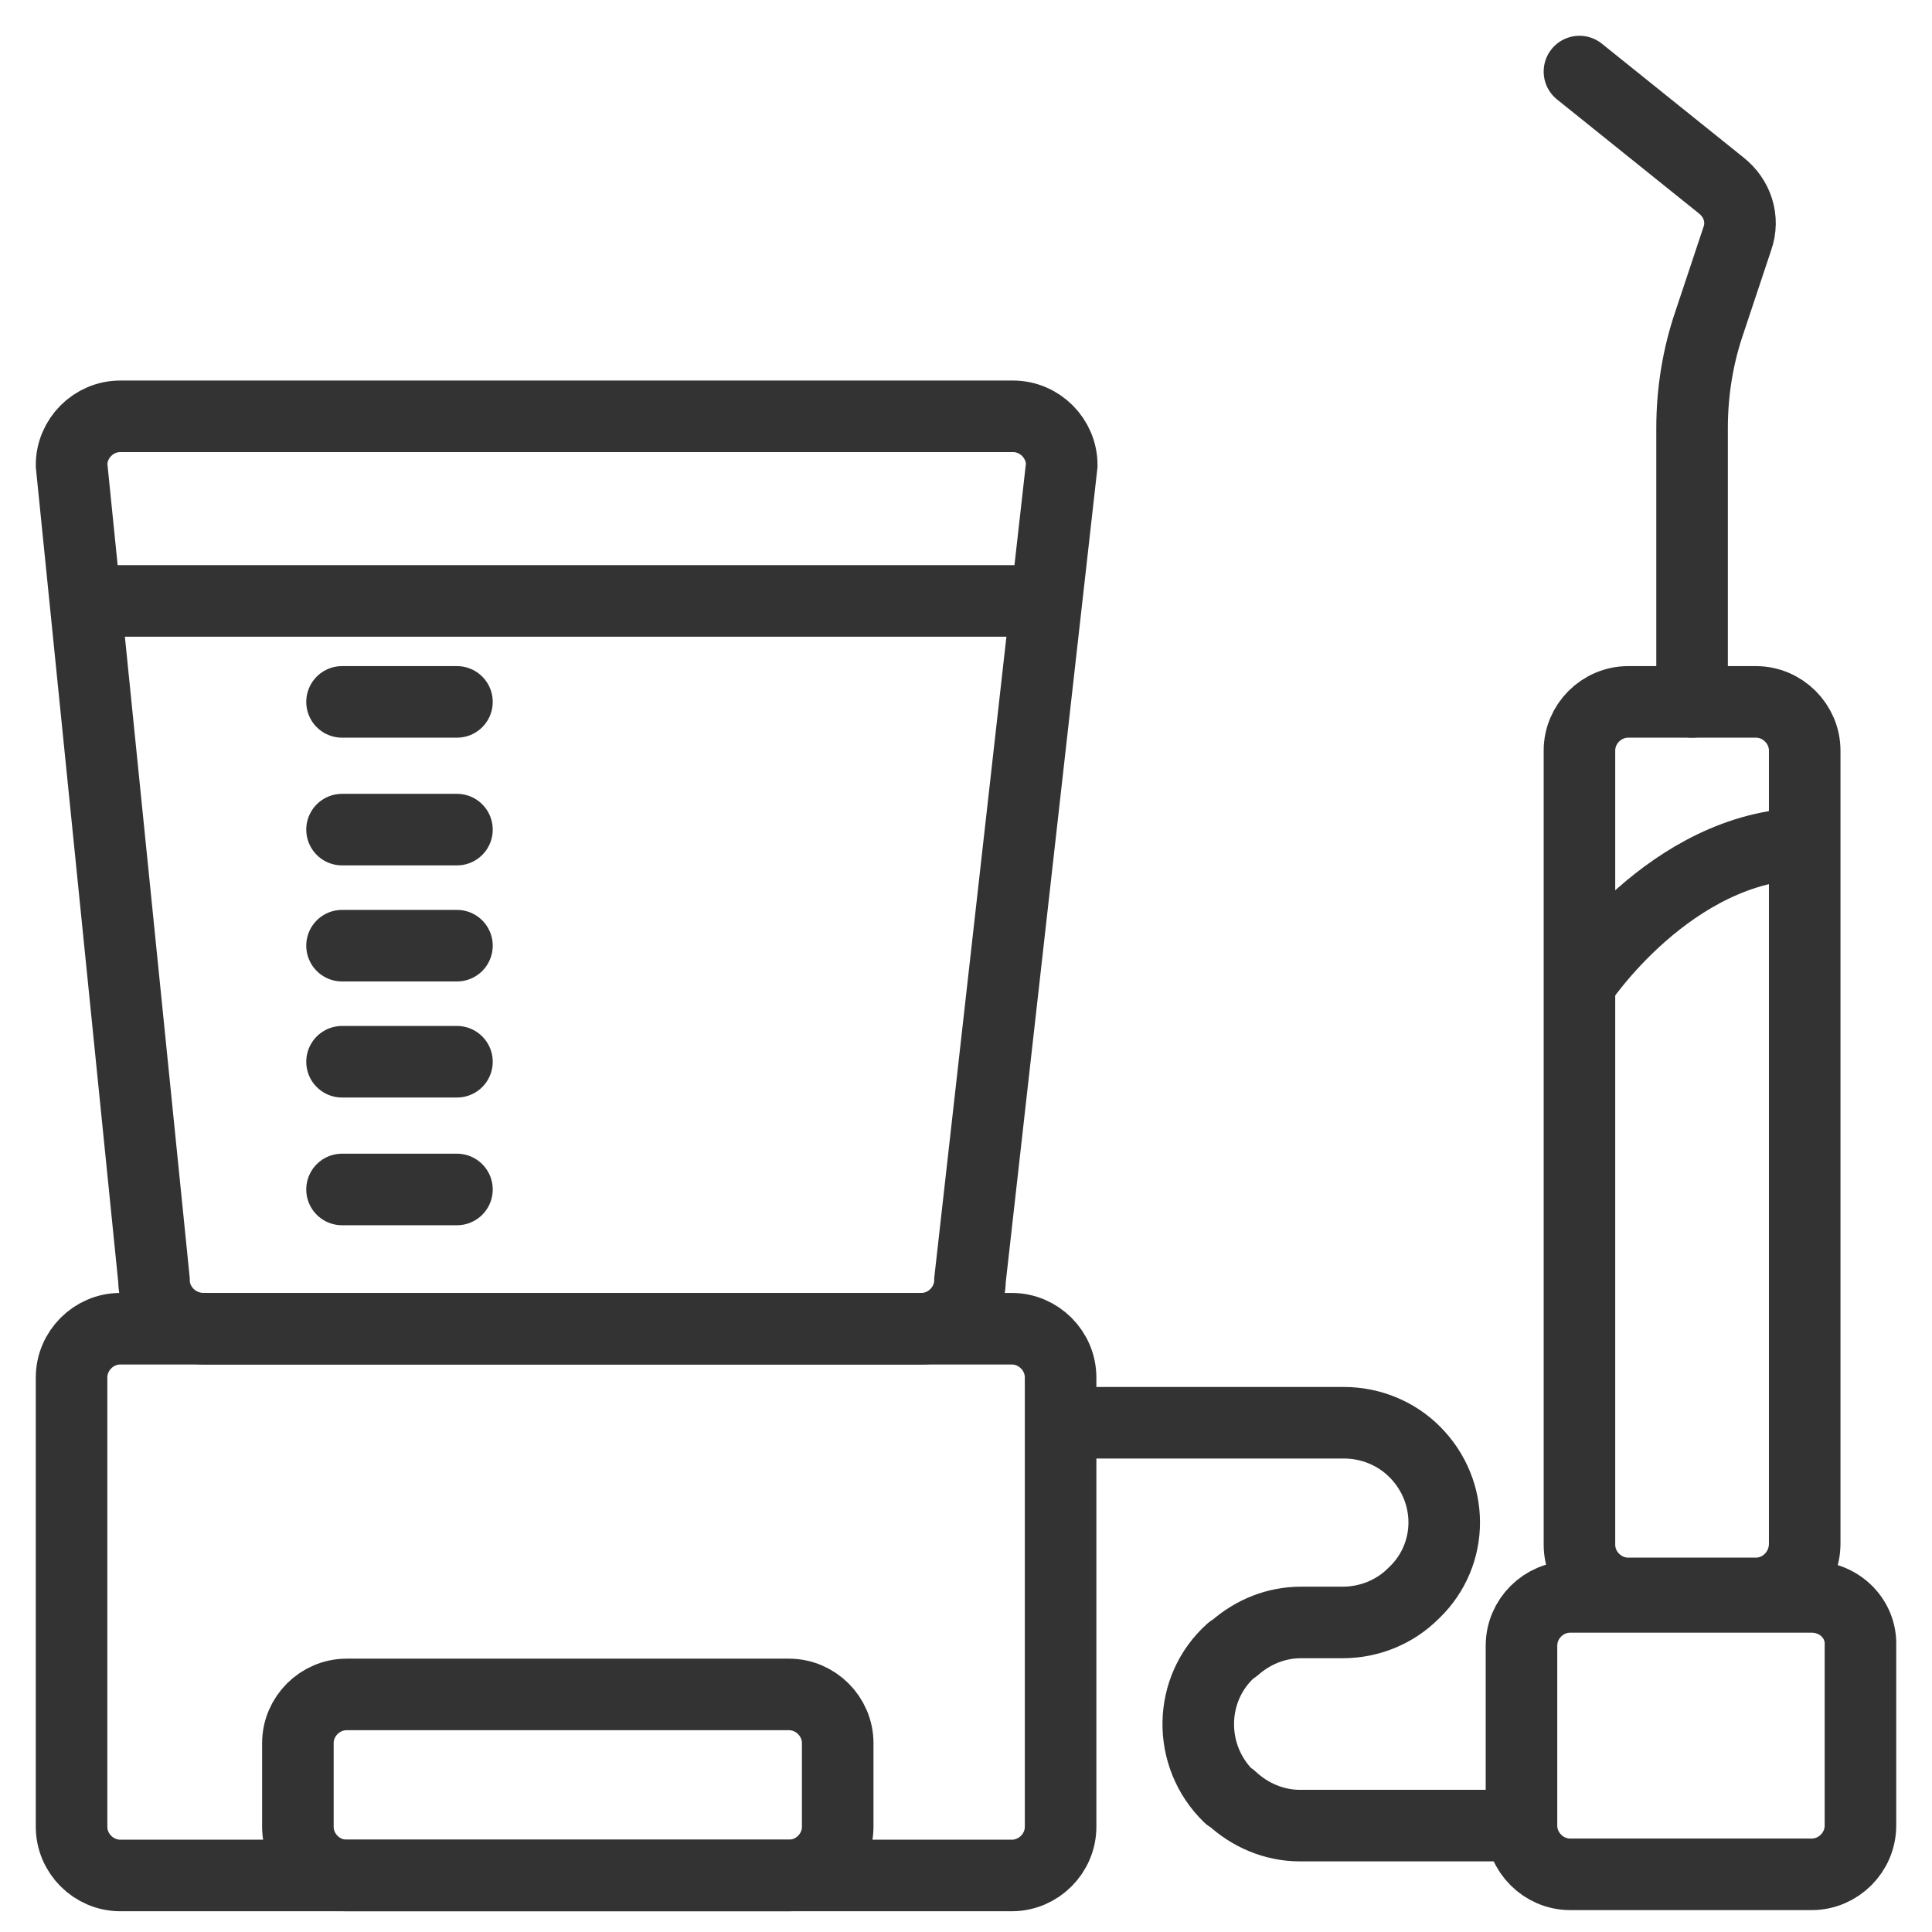 <svg width="27" height="27" viewBox="0 0 27 27" fill="none" xmlns="http://www.w3.org/2000/svg">
<path d="M24.539 22.268H22.755C22.381 22.268 22.073 21.96 22.073 21.587V10.49C22.073 10.117 22.381 9.809 22.755 9.809H24.539C24.912 9.809 25.221 10.117 25.221 10.49V21.571C25.221 21.96 24.912 22.268 24.539 22.268Z" stroke="#333333" stroke-miterlimit="10"/>
<path d="M25.318 22.317H21.944C21.571 22.317 21.263 22.625 21.263 22.998V25.513C21.263 25.886 21.571 26.194 21.944 26.194H25.318C25.692 26.194 26 25.886 26 25.513V22.998C26.016 22.625 25.708 22.317 25.318 22.317Z" stroke="#333333" stroke-miterlimit="10"/>
<path d="M22.073 13.751C22.073 13.751 23.339 11.821 25.237 11.788" stroke="#333333" stroke-miterlimit="10"/>
<path d="M23.647 9.809V5.98C23.647 5.478 23.728 4.975 23.89 4.504L24.279 3.336C24.377 3.06 24.279 2.768 24.052 2.59L22.073 1" stroke="#333333" stroke-miterlimit="10" stroke-linecap="round" stroke-linejoin="round"/>
<path d="M14.968 19.883H18.78C19.153 19.883 19.51 20.029 19.77 20.289C20.321 20.84 20.321 21.716 19.77 22.252L19.753 22.268C19.494 22.528 19.137 22.674 18.764 22.674H18.18C17.839 22.674 17.515 22.803 17.255 23.031L17.206 23.063C16.606 23.598 16.59 24.539 17.174 25.107L17.206 25.123C17.466 25.367 17.807 25.513 18.164 25.513H21.262" stroke="#333333" stroke-miterlimit="10" stroke-linecap="round" stroke-linejoin="round"/>
<path d="M1.681 18.569H14.14C14.514 18.569 14.822 18.878 14.822 19.251V25.529C14.822 25.902 14.514 26.21 14.14 26.21H1.681C1.308 26.21 1 25.902 1 25.529V19.251C1 18.878 1.308 18.569 1.681 18.569Z" stroke="#333333" stroke-miterlimit="10"/>
<path d="M4.844 23.68H11.025C11.399 23.68 11.707 23.988 11.707 24.361V25.529C11.707 25.902 11.399 26.21 11.025 26.21H4.844C4.471 26.21 4.163 25.902 4.163 25.529V24.361C4.163 23.988 4.471 23.68 4.844 23.68Z" stroke="#333333" stroke-miterlimit="10"/>
<path d="M2.849 18.569H12.875C13.248 18.569 13.556 18.261 13.556 17.888L14.838 6.499C14.838 6.126 14.53 5.818 14.157 5.818H1.681C1.308 5.818 1 6.126 1 6.499L2.152 17.888C2.152 18.261 2.46 18.569 2.849 18.569Z" stroke="#333333" stroke-miterlimit="10"/>
<path d="M1.194 8.398H14.611" stroke="#333333" stroke-miterlimit="10"/>
<path d="M4.78 9.809H6.386" stroke="#333333" stroke-miterlimit="10" stroke-linecap="round" stroke-linejoin="round"/>
<path d="M4.78 11.594H6.386" stroke="#333333" stroke-miterlimit="10" stroke-linecap="round" stroke-linejoin="round"/>
<path d="M4.78 13.216H6.386" stroke="#333333" stroke-miterlimit="10" stroke-linecap="round" stroke-linejoin="round"/>
<path d="M4.78 14.838H6.386" stroke="#333333" stroke-miterlimit="10" stroke-linecap="round" stroke-linejoin="round"/>
<path d="M4.78 16.623H6.386" stroke="#333333" stroke-miterlimit="10" stroke-linecap="round" stroke-linejoin="round"/>
</svg>
